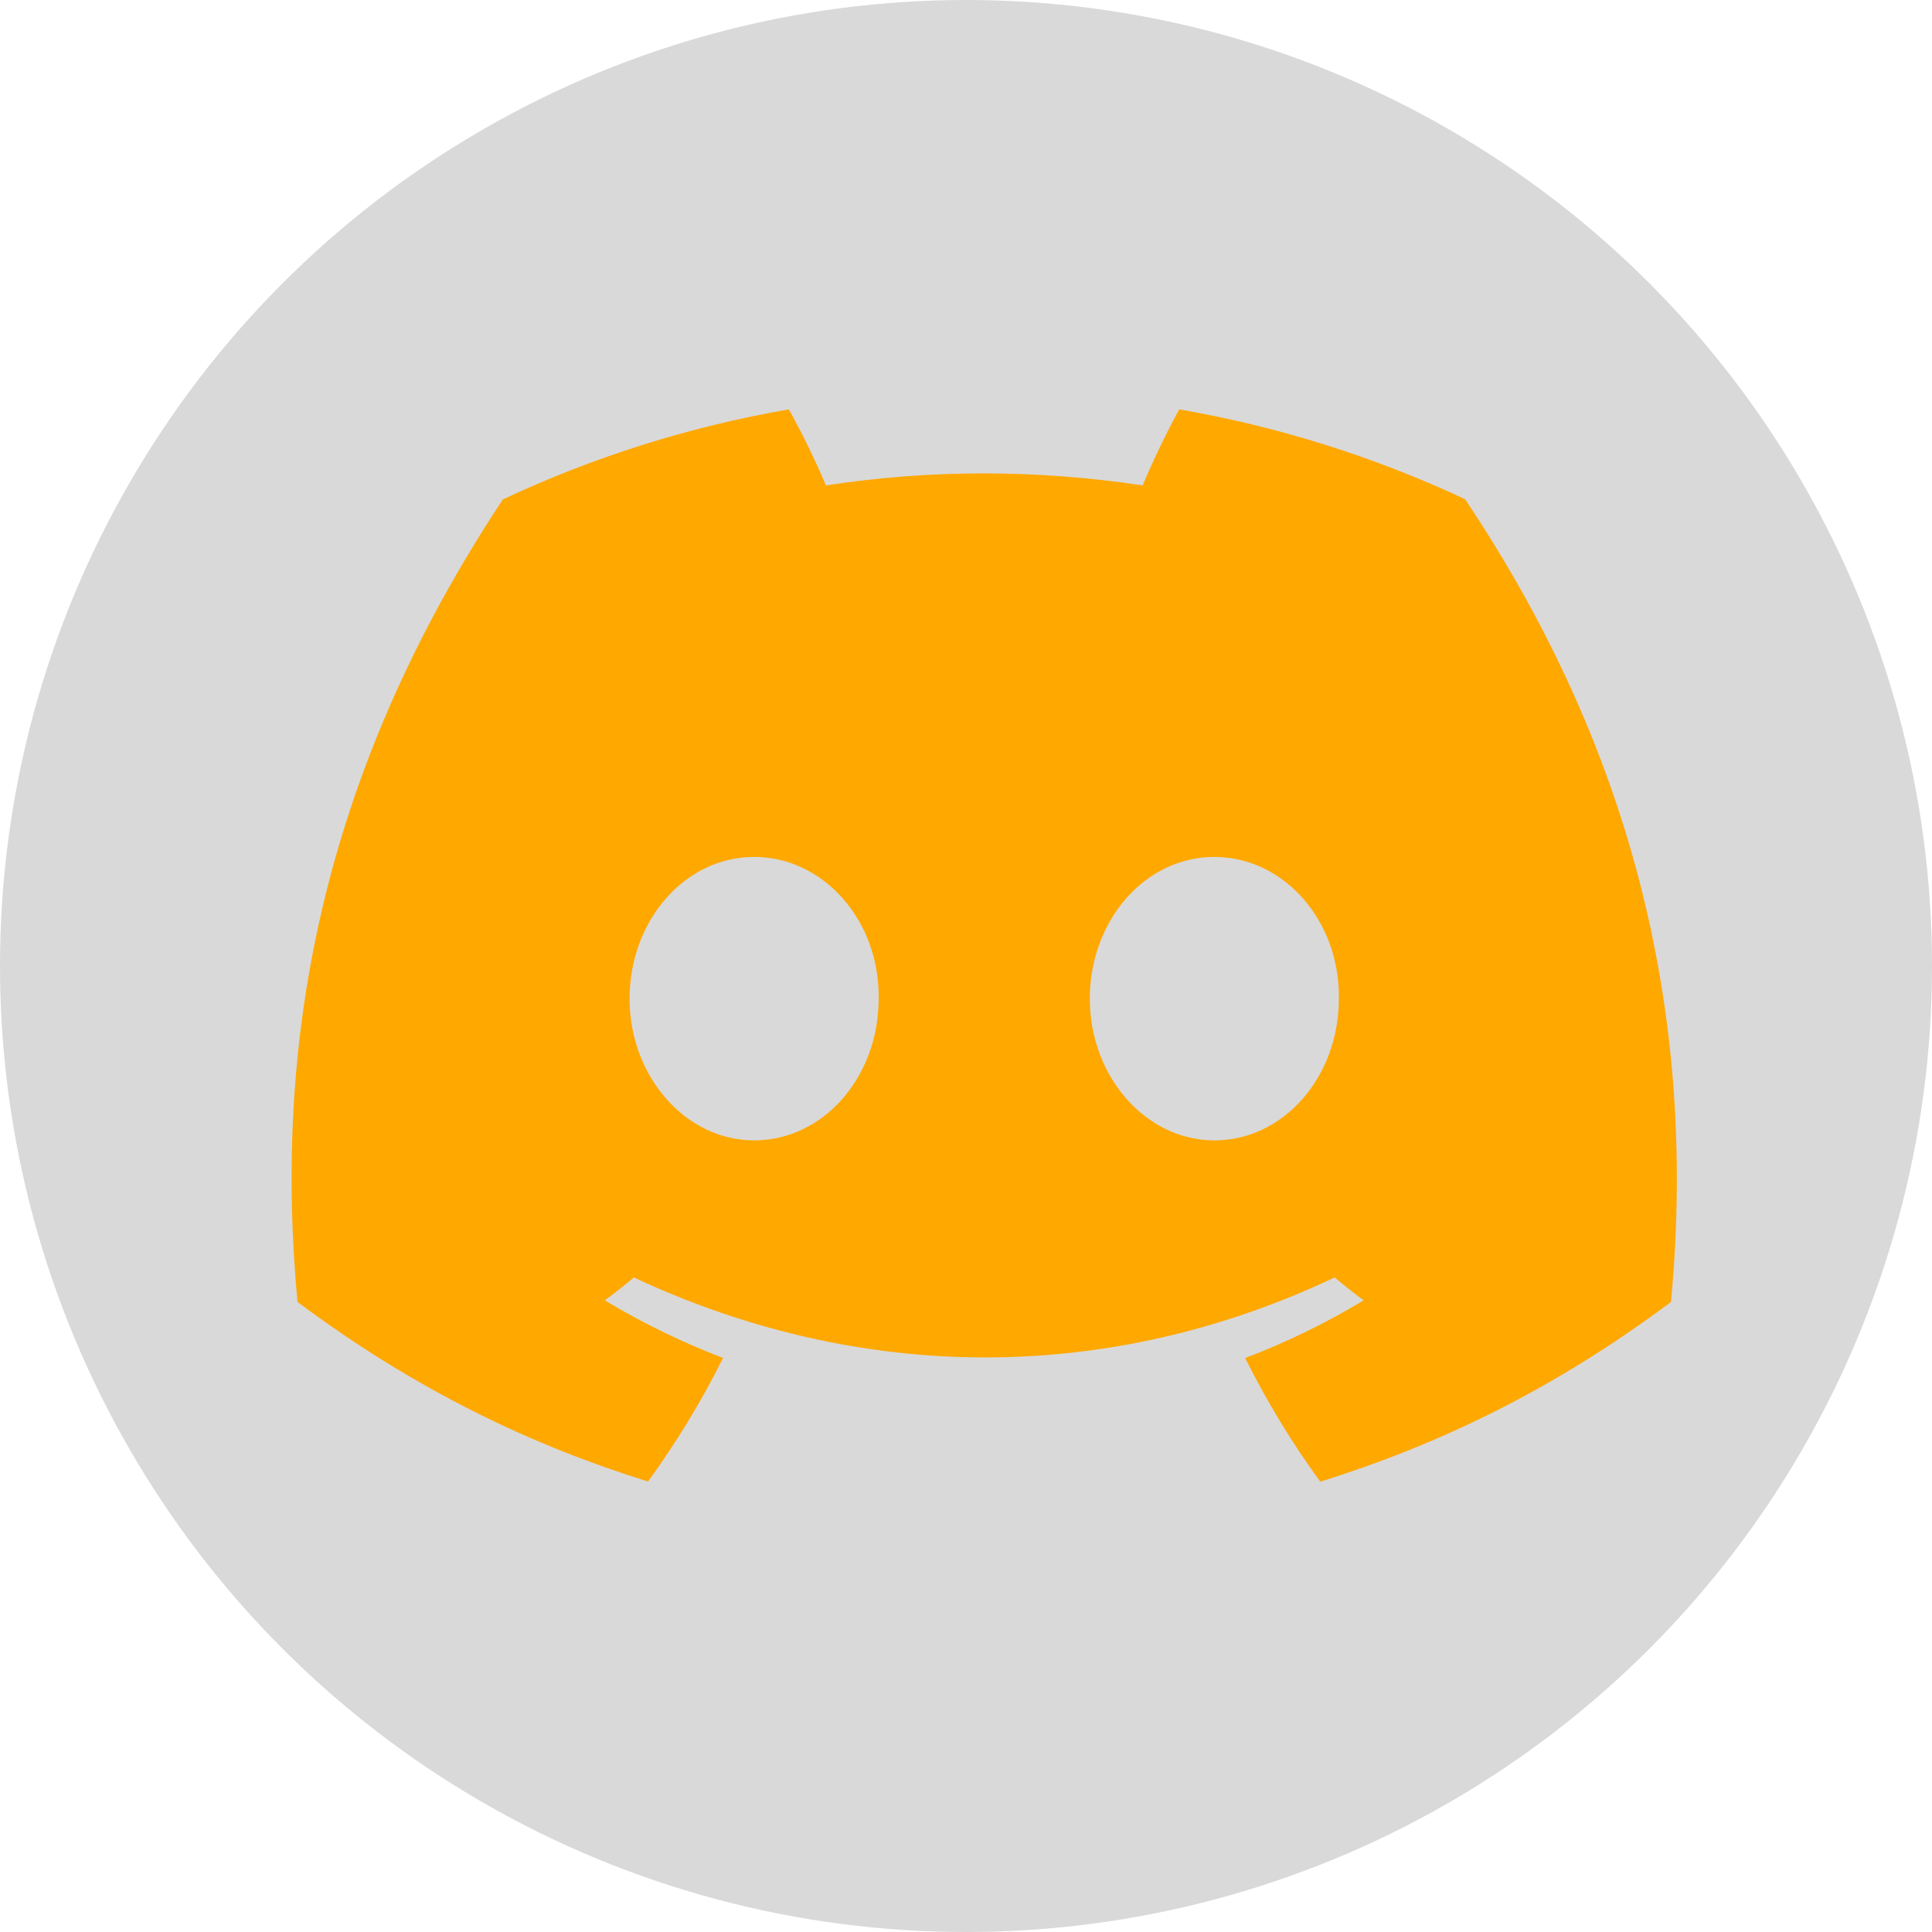 <svg width="53" height="53" viewBox="0 0 53 53" fill="none" xmlns="http://www.w3.org/2000/svg">
<g clip-path="url(#clip0_1183_262)">
<circle cx="26.5" cy="26.5" r="26.5" fill="#D9D9D9"/>
<path d="M40.19 13.694C37.73 12.543 35.1 11.707 32.35 11.23C32.012 11.841 31.618 12.662 31.346 13.316C28.423 12.876 25.526 12.876 22.657 13.316C22.385 12.662 21.982 11.841 21.641 11.23C18.888 11.707 16.255 12.546 13.795 13.7C8.834 21.198 7.489 28.509 8.161 35.716C11.452 38.173 14.641 39.666 17.776 40.643C18.55 39.578 19.241 38.445 19.836 37.252C18.703 36.821 17.618 36.29 16.593 35.673C16.865 35.472 17.131 35.261 17.388 35.044C23.64 37.969 30.434 37.969 36.612 35.044C36.872 35.261 37.138 35.472 37.407 35.673C36.379 36.293 35.291 36.824 34.158 37.255C34.753 38.445 35.44 39.581 36.218 40.646C39.356 39.669 42.548 38.177 45.839 35.716C46.628 27.361 44.491 20.117 40.19 13.694ZM20.688 31.284C18.811 31.284 17.271 29.531 17.271 27.398C17.271 25.264 18.778 23.508 20.688 23.508C22.597 23.508 24.137 25.261 24.104 27.398C24.107 29.531 22.597 31.284 20.688 31.284ZM33.312 31.284C31.435 31.284 29.896 29.531 29.896 27.398C29.896 25.264 31.402 23.508 33.312 23.508C35.222 23.508 36.761 25.261 36.729 27.398C36.729 29.531 35.222 31.284 33.312 31.284Z" fill="#FFA800"/>
</g>
<defs>
<clipPath id="clip0_1183_262">
<rect width="53" height="53" fill="white"/>
</clipPath>
</defs>
</svg>

